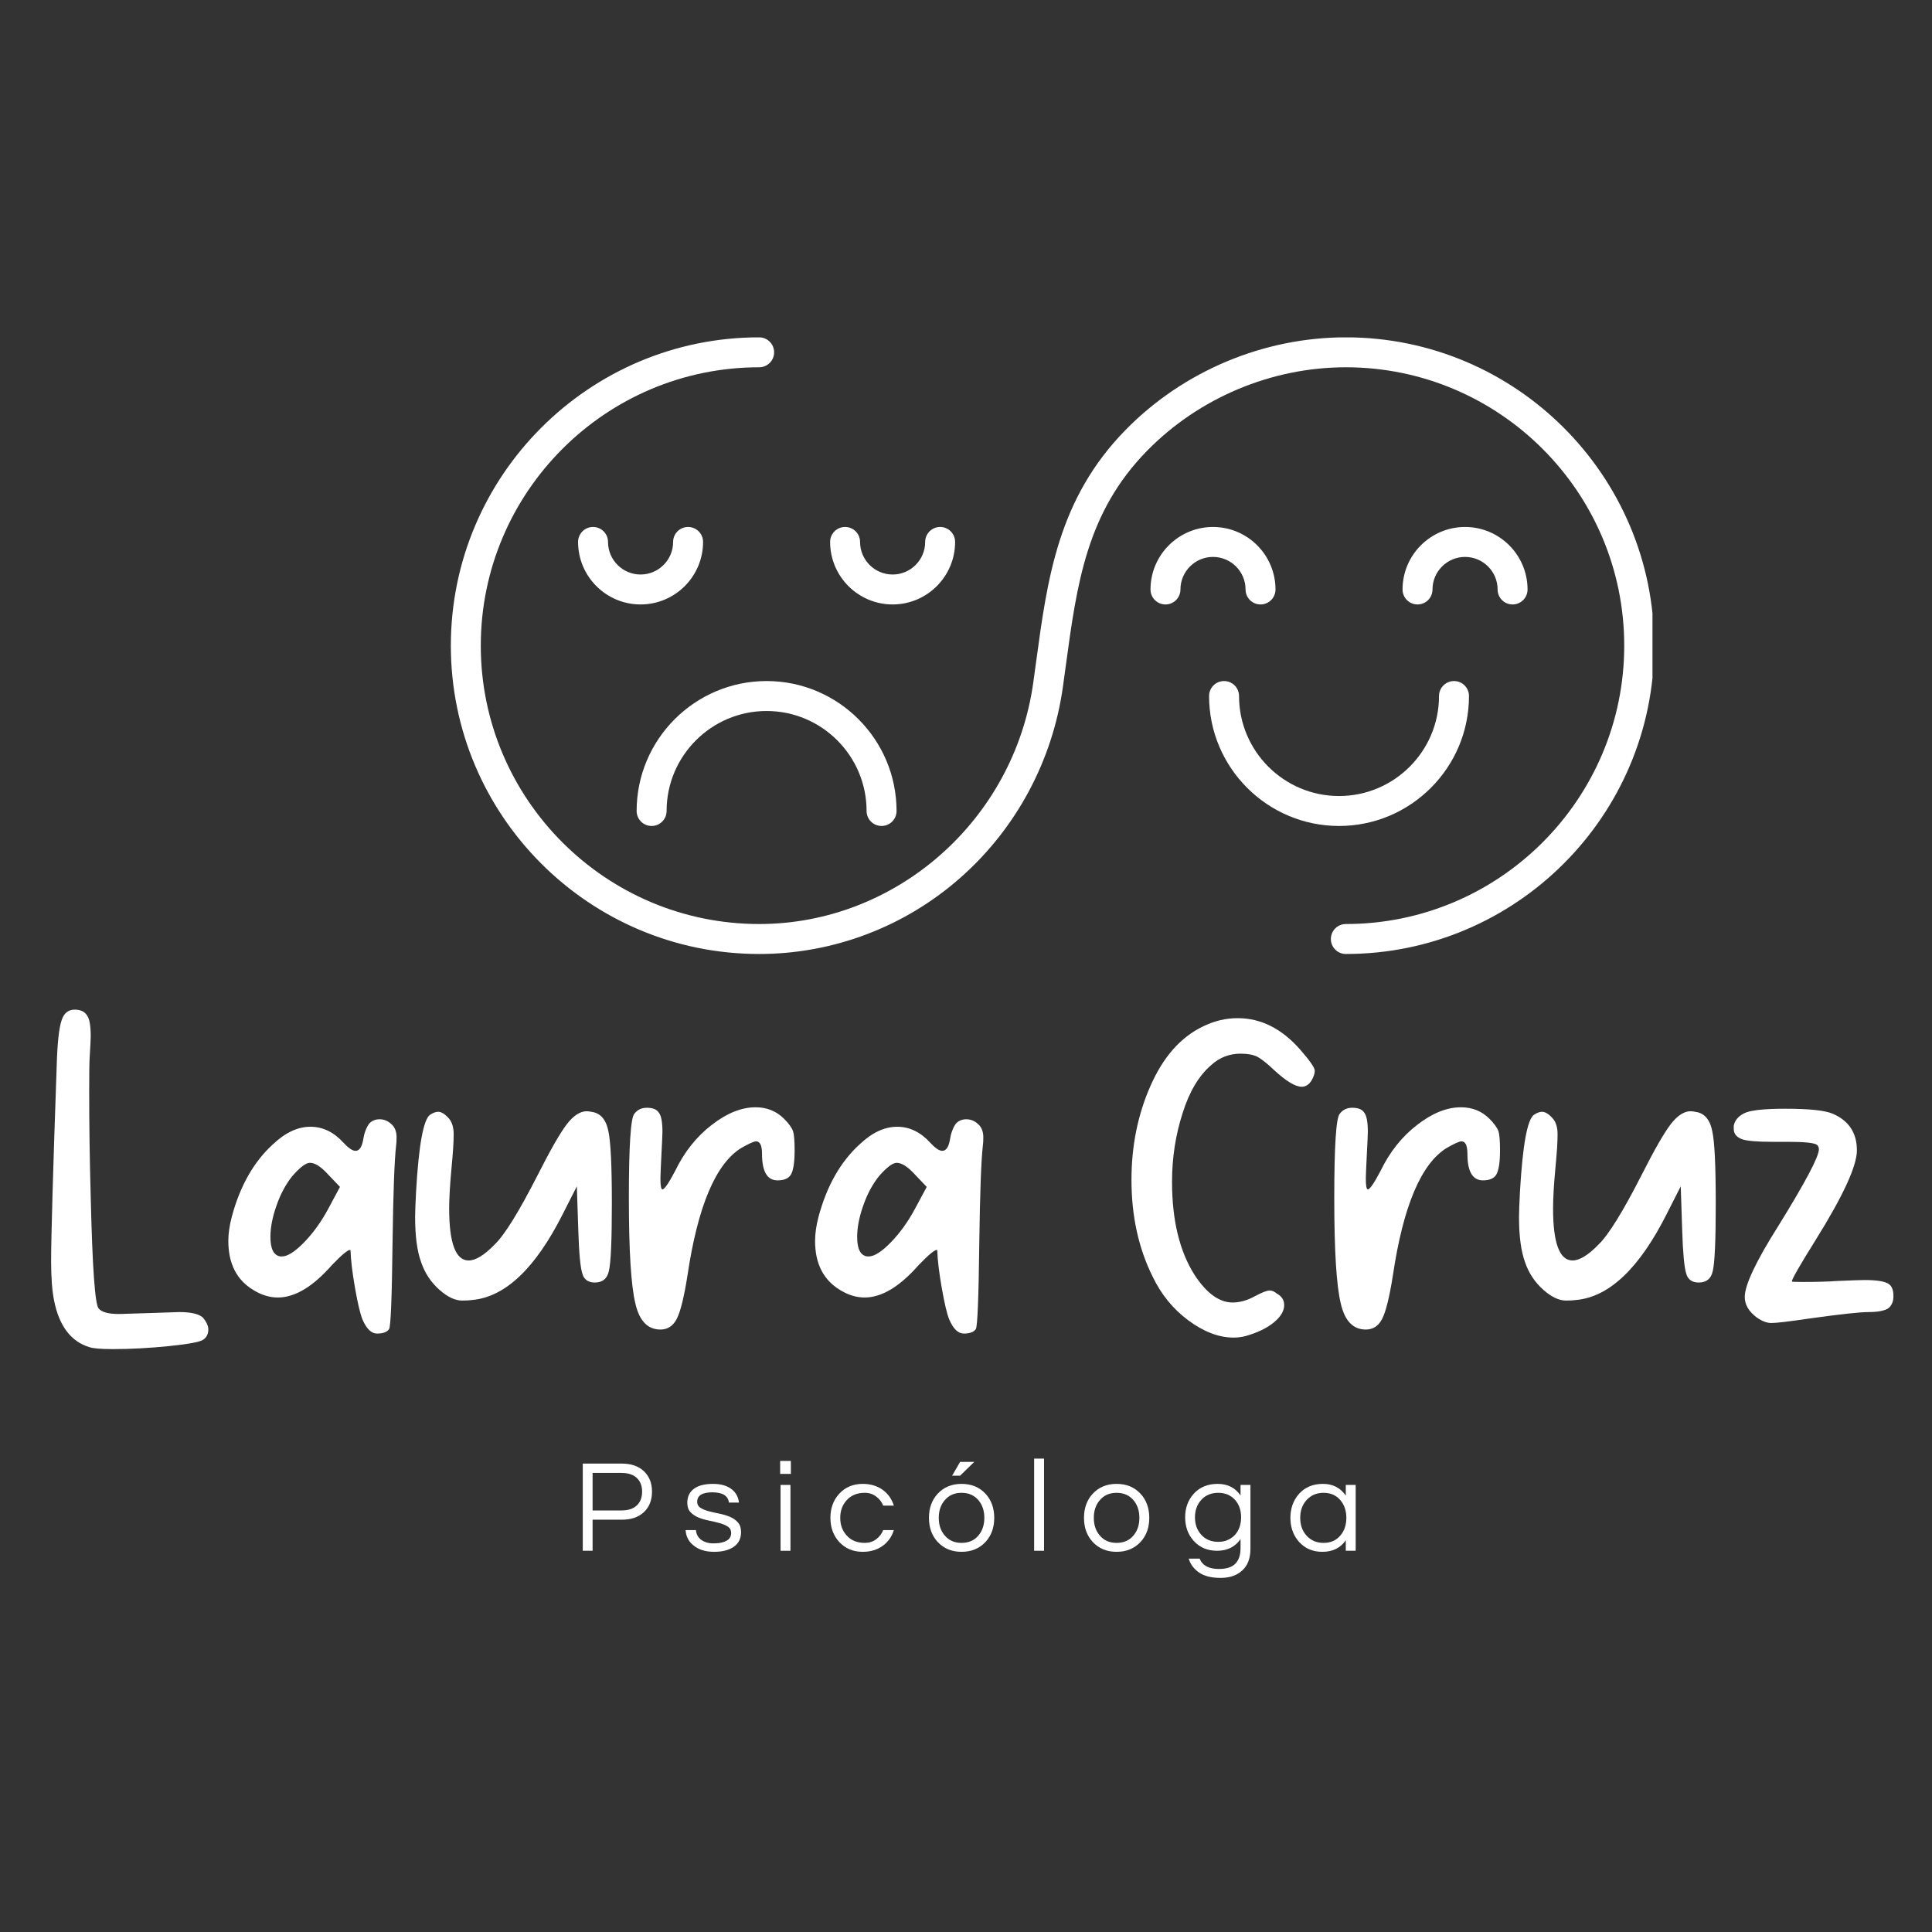 <svg xmlns="http://www.w3.org/2000/svg" xmlns:xlink="http://www.w3.org/1999/xlink" width="500" zoomAndPan="magnify" viewBox="0 0 375 375" height="500" preserveAspectRatio="xMidYMid meet" version="1.0"><rect x="0" y="0" width="375" height="375" fill="#333333" stroke="none"/><defs><g/><clipPath id="dd1597223d"><path d="M 87.492 65.488 L 320.742 65.488 L 320.742 185.488 L 87.492 185.488 Z M 87.492 65.488 " clip-rule="nonzero"/></clipPath></defs><g clip-path="url(#dd1597223d)"><path fill="#ffffff" d="M 261.227 185.168 C 259.625 185.168 258.32 183.867 258.32 182.258 C 258.32 180.656 259.625 179.352 261.227 179.352 C 291.02 179.352 315.262 155.113 315.262 125.32 C 315.262 95.527 291.023 71.289 261.23 71.289 C 246.797 71.289 232.727 77.203 222.625 87.516 C 210.906 99.48 209.039 113.246 206.875 129.188 C 206.691 130.551 206.504 131.926 206.309 133.316 C 204.312 147.594 197.297 160.707 186.562 170.234 C 175.719 179.863 161.793 185.168 147.352 185.168 C 114.352 185.168 87.508 158.32 87.508 125.32 C 87.508 92.32 114.352 65.477 147.352 65.477 C 148.957 65.477 150.258 66.777 150.258 68.383 C 150.258 69.988 148.957 71.289 147.352 71.289 C 117.559 71.289 93.32 95.527 93.32 125.32 C 93.32 155.113 117.559 179.352 147.352 179.352 C 173.941 179.352 196.812 159.215 200.555 132.508 C 200.746 131.125 200.93 129.762 201.117 128.406 C 203.32 112.148 205.406 96.789 218.473 83.449 C 229.66 72.027 245.242 65.477 261.227 65.477 C 261.23 65.477 261.227 65.477 261.23 65.477 C 294.227 65.477 321.074 92.32 321.074 125.32 C 321.074 158.32 294.227 185.168 261.227 185.168 " fill-opacity="1" fill-rule="nonzero"/></g><path fill="#ffffff" d="M 171.113 160.32 C 169.508 160.32 168.203 159.02 168.203 157.414 C 168.203 146.711 159.496 138.004 148.793 138.004 C 138.094 138.004 129.387 146.711 129.387 157.414 C 129.387 159.02 128.086 160.32 126.477 160.32 C 124.875 160.32 123.57 159.02 123.57 157.414 C 123.57 143.508 134.887 132.191 148.793 132.191 C 162.703 132.191 174.02 143.508 174.02 157.414 C 174.02 159.02 172.719 160.32 171.113 160.32 " fill-opacity="1" fill-rule="nonzero"/><path fill="#ffffff" d="M 173.258 117.324 C 166.566 117.324 161.125 111.883 161.125 105.191 C 161.125 103.586 162.426 102.285 164.031 102.285 C 165.637 102.285 166.938 103.586 166.938 105.191 C 166.938 108.676 169.773 111.512 173.258 111.512 C 176.742 111.512 179.574 108.676 179.574 105.191 C 179.574 103.586 180.879 102.285 182.48 102.285 C 184.086 102.285 185.387 103.586 185.387 105.191 C 185.387 111.883 179.945 117.324 173.258 117.324 " fill-opacity="1" fill-rule="nonzero"/><path fill="#ffffff" d="M 124.332 117.324 C 117.645 117.324 112.203 111.883 112.203 105.191 C 112.203 103.586 113.504 102.285 115.109 102.285 C 116.711 102.285 118.016 103.586 118.016 105.191 C 118.016 108.676 120.848 111.512 124.332 111.512 C 127.816 111.512 130.652 108.676 130.652 105.191 C 130.652 103.586 131.953 102.285 133.559 102.285 C 135.164 102.285 136.465 103.586 136.465 105.191 C 136.465 111.883 131.023 117.324 124.332 117.324 " fill-opacity="1" fill-rule="nonzero"/><path fill="#ffffff" d="M 259.906 160.32 C 245.996 160.32 234.68 149.004 234.68 135.098 C 234.68 133.492 235.984 132.191 237.586 132.191 C 239.195 132.191 240.496 133.492 240.496 135.098 C 240.496 145.801 249.203 154.508 259.906 154.508 C 270.609 154.508 279.312 145.801 279.312 135.098 C 279.312 133.492 280.617 132.191 282.223 132.191 C 283.828 132.191 285.129 133.492 285.129 135.098 C 285.129 149.004 273.812 160.32 259.906 160.32 " fill-opacity="1" fill-rule="nonzero"/><path fill="#ffffff" d="M 244.668 117.324 C 243.062 117.324 241.762 116.023 241.762 114.418 C 241.762 110.934 238.926 108.098 235.441 108.098 C 231.957 108.098 229.125 110.934 229.125 114.418 C 229.125 116.023 227.824 117.324 226.219 117.324 C 224.613 117.324 223.312 116.023 223.312 114.418 C 223.312 107.727 228.754 102.285 235.441 102.285 C 242.133 102.285 247.574 107.727 247.574 114.418 C 247.574 116.023 246.273 117.324 244.668 117.324 " fill-opacity="1" fill-rule="nonzero"/><path fill="#ffffff" d="M 293.59 117.324 C 291.988 117.324 290.684 116.023 290.684 114.418 C 290.684 110.934 287.852 108.098 284.367 108.098 C 280.883 108.098 278.047 110.934 278.047 114.418 C 278.047 116.023 276.746 117.324 275.141 117.324 C 273.535 117.324 272.234 116.023 272.234 114.418 C 272.234 107.727 277.676 102.285 284.367 102.285 C 291.055 102.285 296.496 107.727 296.496 114.418 C 296.496 116.023 295.195 117.324 293.59 117.324 " fill-opacity="1" fill-rule="nonzero"/><g fill="#ffffff" fill-opacity="1"><g transform="translate(8.078, 260.594)"><g><path d="M 3.891 -62.594 C 4.336 -63.945 5.18 -64.625 6.422 -64.625 C 7.578 -64.625 8.383 -64.234 8.844 -63.453 C 9.301 -62.805 9.531 -61.477 9.531 -59.469 C 9.531 -58.883 9.461 -57.523 9.328 -55.391 C 9.266 -54.547 9.234 -52.312 9.234 -48.688 C 9.234 -42.207 9.332 -35.406 9.531 -28.281 C 9.852 -14.539 10.367 -7.316 11.078 -6.609 C 11.66 -5.898 12.988 -5.547 15.062 -5.547 C 15.52 -5.547 17.531 -5.609 21.094 -5.734 C 24.395 -5.859 26.27 -5.922 26.719 -5.922 C 28.988 -5.922 30.516 -5.566 31.297 -4.859 C 32.004 -4.016 32.359 -3.238 32.359 -2.531 C 32.359 -1.688 32.035 -1.035 31.391 -0.578 C 30.805 -0.129 28.57 0.289 24.688 0.688 C 20.863 1.07 17.266 1.266 13.891 1.266 C 11.492 1.266 9.941 1.133 9.234 0.875 C 5.672 -0.227 3.398 -3.238 2.422 -8.156 C 2.035 -10.039 1.844 -12.602 1.844 -15.844 C 1.844 -20.438 2.203 -33.004 2.922 -53.547 C 3.047 -58.078 3.367 -61.094 3.891 -62.594 Z M 3.891 -62.594 "/></g></g></g><g fill="#ffffff" fill-opacity="1"><g transform="translate(42.38, 260.594)"><g><path d="M 21.281 -32.656 C 19.926 -34.145 18.758 -34.891 17.781 -34.891 C 17.008 -34.891 15.879 -34.047 14.391 -32.359 C 13.086 -30.742 12.047 -28.801 11.266 -26.531 C 10.492 -24.332 10.109 -22.32 10.109 -20.5 C 10.109 -18.164 10.754 -16.906 12.047 -16.719 L 12.344 -16.719 C 13.445 -16.719 14.906 -17.656 16.719 -19.531 C 18.469 -21.344 20.02 -23.516 21.375 -26.047 C 21.895 -27.016 22.641 -28.406 23.609 -30.219 C 23.223 -30.613 22.445 -31.426 21.281 -32.656 Z M 29.25 -42.469 C 29.77 -43.051 30.453 -43.344 31.297 -43.344 C 32.203 -43.344 33.008 -42.988 33.719 -42.281 C 34.301 -41.695 34.594 -40.883 34.594 -39.844 C 34.594 -39.133 34.562 -38.582 34.5 -38.188 C 34.176 -35.344 33.945 -29.062 33.812 -19.344 C 33.688 -8.645 33.461 -3.07 33.141 -2.625 C 32.754 -2.039 31.977 -1.75 30.812 -1.75 C 29.707 -1.75 28.766 -2.656 27.984 -4.469 C 27.535 -5.57 27.051 -7.613 26.531 -10.594 C 26.008 -13.57 25.719 -16 25.656 -17.875 C 25.656 -17.945 25.625 -17.984 25.562 -17.984 C 25.102 -17.984 23.938 -17.008 22.062 -15.062 C 18.363 -10.852 14.863 -8.75 11.562 -8.75 C 9.945 -8.75 8.359 -9.234 6.797 -10.203 C 3.555 -12.148 1.938 -15.328 1.938 -19.734 C 1.938 -21.148 2.164 -22.734 2.625 -24.484 C 4.238 -30.453 6.895 -35.117 10.594 -38.484 C 12.988 -40.754 15.414 -41.891 17.875 -41.891 C 20.281 -41.891 22.422 -40.852 24.297 -38.781 C 25.266 -37.738 26.039 -37.219 26.625 -37.219 C 27.344 -37.219 27.832 -37.898 28.094 -39.266 C 28.281 -40.555 28.664 -41.625 29.25 -42.469 Z M 29.25 -42.469 "/></g></g></g><g fill="#ffffff" fill-opacity="1"><g transform="translate(78.917, 260.594)"><g><path d="M 4.562 -44.219 C 5.145 -44.602 5.664 -44.797 6.125 -44.797 C 6.77 -44.797 7.484 -44.344 8.266 -43.438 C 8.848 -42.727 9.141 -41.723 9.141 -40.422 C 9.141 -38.93 9.008 -36.859 8.75 -34.203 C 8.426 -30.773 8.266 -28.055 8.266 -26.047 C 8.266 -19.305 9.523 -15.938 12.047 -15.938 C 13.41 -15.938 15.098 -16.973 17.109 -19.047 C 19.047 -20.922 21.832 -25.426 25.469 -32.562 C 27.926 -37.414 29.801 -40.688 31.094 -42.375 C 32.395 -44.062 33.691 -44.906 34.984 -44.906 C 35.242 -44.906 35.695 -44.836 36.344 -44.703 C 37.832 -44.316 38.773 -43.086 39.172 -41.016 C 39.617 -39.004 39.844 -34.336 39.844 -27.016 C 39.844 -19.828 39.648 -15.453 39.266 -13.891 C 38.941 -12.398 38.035 -11.656 36.547 -11.656 C 35.242 -11.656 34.43 -12.238 34.109 -13.406 C 33.723 -14.633 33.461 -17.453 33.328 -21.859 L 33.047 -30.328 C 32.586 -29.41 31.68 -27.625 30.328 -24.969 C 25.016 -14.414 19.148 -8.848 12.734 -8.266 C 12.211 -8.191 11.562 -8.156 10.781 -8.156 C 9.426 -8.156 7.973 -8.836 6.422 -10.203 C 4.734 -11.691 3.531 -13.504 2.812 -15.641 C 2.039 -17.785 1.656 -20.703 1.656 -24.391 C 1.656 -25.297 1.719 -26.945 1.844 -29.344 C 2.363 -38.352 3.27 -43.312 4.562 -44.219 Z M 4.562 -44.219 "/></g></g></g><g fill="#ffffff" fill-opacity="1"><g transform="translate(120.313, 260.594)"><g><path d="M 2.812 -44.406 C 3.395 -45.188 4.207 -45.578 5.25 -45.578 C 6.414 -45.578 7.191 -45.254 7.578 -44.609 C 8.035 -44.023 8.266 -42.797 8.266 -40.922 C 8.266 -40.398 8.195 -38.875 8.062 -36.344 C 7.938 -33.82 7.875 -32.332 7.875 -31.875 C 7.875 -30.445 8.004 -29.734 8.266 -29.734 C 8.648 -29.734 9.457 -30.898 10.688 -33.234 C 12.5 -36.992 14.895 -40.008 17.875 -42.281 C 20.789 -44.539 23.613 -45.672 26.344 -45.672 C 28.539 -45.672 30.383 -44.926 31.875 -43.438 C 32.781 -42.531 33.363 -41.723 33.625 -41.016 C 33.82 -40.367 33.922 -39.133 33.922 -37.312 C 33.922 -35.051 33.691 -33.5 33.234 -32.656 C 32.785 -31.875 31.91 -31.484 30.609 -31.484 C 28.598 -31.484 27.594 -33.203 27.594 -36.641 C 27.594 -38.254 27.207 -39.062 26.438 -39.062 C 26.039 -39.062 25.098 -38.641 23.609 -37.797 C 18.617 -34.754 15.125 -26.492 13.125 -13.016 C 12.469 -8.867 11.785 -6.086 11.078 -4.672 C 10.367 -3.242 9.301 -2.531 7.875 -2.531 C 5.406 -2.531 3.785 -4.211 3.016 -7.578 C 2.172 -11.016 1.75 -17.816 1.75 -27.984 C 1.75 -38.16 2.102 -43.633 2.812 -44.406 Z M 2.812 -44.406 "/></g></g></g><g fill="#ffffff" fill-opacity="1"><g transform="translate(156.267, 260.594)"><g><path d="M 21.281 -32.656 C 19.926 -34.145 18.758 -34.891 17.781 -34.891 C 17.008 -34.891 15.879 -34.047 14.391 -32.359 C 13.086 -30.742 12.047 -28.801 11.266 -26.531 C 10.492 -24.332 10.109 -22.32 10.109 -20.5 C 10.109 -18.164 10.754 -16.906 12.047 -16.719 L 12.344 -16.719 C 13.445 -16.719 14.906 -17.656 16.719 -19.531 C 18.469 -21.344 20.02 -23.516 21.375 -26.047 C 21.895 -27.016 22.641 -28.406 23.609 -30.219 C 23.223 -30.613 22.445 -31.426 21.281 -32.656 Z M 29.25 -42.469 C 29.77 -43.051 30.453 -43.344 31.297 -43.344 C 32.203 -43.344 33.008 -42.988 33.719 -42.281 C 34.301 -41.695 34.594 -40.883 34.594 -39.844 C 34.594 -39.133 34.562 -38.582 34.5 -38.188 C 34.176 -35.344 33.945 -29.062 33.812 -19.344 C 33.688 -8.645 33.461 -3.07 33.141 -2.625 C 32.754 -2.039 31.977 -1.75 30.812 -1.75 C 29.707 -1.75 28.766 -2.656 27.984 -4.469 C 27.535 -5.57 27.051 -7.613 26.531 -10.594 C 26.008 -13.57 25.719 -16 25.656 -17.875 C 25.656 -17.945 25.625 -17.984 25.562 -17.984 C 25.102 -17.984 23.938 -17.008 22.062 -15.062 C 18.363 -10.852 14.863 -8.75 11.562 -8.75 C 9.945 -8.75 8.359 -9.234 6.797 -10.203 C 3.555 -12.148 1.938 -15.328 1.938 -19.734 C 1.938 -21.148 2.164 -22.734 2.625 -24.484 C 4.238 -30.453 6.895 -35.117 10.594 -38.484 C 12.988 -40.754 15.414 -41.891 17.875 -41.891 C 20.281 -41.891 22.422 -40.852 24.297 -38.781 C 25.266 -37.738 26.039 -37.219 26.625 -37.219 C 27.344 -37.219 27.832 -37.898 28.094 -39.266 C 28.281 -40.555 28.664 -41.625 29.25 -42.469 Z M 29.25 -42.469 "/></g></g></g><g fill="#ffffff" fill-opacity="1"><g transform="translate(192.804, 260.594)"><g/></g></g><g fill="#ffffff" fill-opacity="1"><g transform="translate(217.68, 260.594)"><g><path d="M 15.75 -61.328 C 17.945 -62.422 20.211 -62.969 22.547 -62.969 C 27.078 -62.969 31.125 -60.93 34.688 -56.859 C 36.57 -54.711 37.516 -53.348 37.516 -52.766 C 37.516 -52.254 37.316 -51.641 36.922 -50.922 C 36.41 -50.078 35.766 -49.656 34.984 -49.656 C 33.754 -49.656 31.973 -50.727 29.641 -52.875 C 28.211 -54.227 27.113 -55.098 26.344 -55.484 C 25.562 -55.879 24.488 -56.078 23.125 -56.078 C 20.926 -56.078 19.016 -55.332 17.391 -53.844 C 14.992 -51.77 13.148 -48.66 11.859 -44.516 C 10.492 -40.297 9.812 -35.859 9.812 -31.203 C 9.812 -23.742 11.27 -17.719 14.188 -13.125 C 16.52 -9.562 18.984 -7.781 21.578 -7.781 C 23.004 -7.781 24.461 -8.195 25.953 -9.031 C 27.305 -9.75 28.242 -10.109 28.766 -10.109 C 29.223 -10.109 29.676 -9.914 30.125 -9.531 C 31.094 -9.008 31.578 -8.258 31.578 -7.281 C 31.578 -6.125 30.898 -4.992 29.547 -3.891 C 28.18 -2.785 26.363 -1.91 24.094 -1.266 C 23.32 -1.066 22.547 -0.969 21.766 -0.969 C 18.922 -0.969 16.004 -2.07 13.016 -4.281 C 10.035 -6.477 7.707 -9.328 6.031 -12.828 C 3.301 -18.336 1.938 -24.586 1.938 -31.578 C 1.938 -38.191 3.172 -44.285 5.641 -49.859 C 8.098 -55.43 11.469 -59.254 15.75 -61.328 Z M 15.75 -61.328 "/></g></g></g><g fill="#ffffff" fill-opacity="1"><g transform="translate(257.23, 260.594)"><g><path d="M 2.812 -44.406 C 3.395 -45.188 4.207 -45.578 5.25 -45.578 C 6.414 -45.578 7.191 -45.254 7.578 -44.609 C 8.035 -44.023 8.266 -42.797 8.266 -40.922 C 8.266 -40.398 8.195 -38.875 8.062 -36.344 C 7.938 -33.82 7.875 -32.332 7.875 -31.875 C 7.875 -30.445 8.004 -29.734 8.266 -29.734 C 8.648 -29.734 9.457 -30.898 10.688 -33.234 C 12.5 -36.992 14.895 -40.008 17.875 -42.281 C 20.789 -44.539 23.613 -45.672 26.344 -45.672 C 28.539 -45.672 30.383 -44.926 31.875 -43.438 C 32.781 -42.531 33.363 -41.723 33.625 -41.016 C 33.82 -40.367 33.922 -39.133 33.922 -37.312 C 33.922 -35.051 33.691 -33.5 33.234 -32.656 C 32.785 -31.875 31.91 -31.484 30.609 -31.484 C 28.598 -31.484 27.594 -33.203 27.594 -36.641 C 27.594 -38.254 27.207 -39.062 26.438 -39.062 C 26.039 -39.062 25.098 -38.641 23.609 -37.797 C 18.617 -34.754 15.125 -26.492 13.125 -13.016 C 12.469 -8.867 11.785 -6.086 11.078 -4.672 C 10.367 -3.242 9.301 -2.531 7.875 -2.531 C 5.406 -2.531 3.785 -4.211 3.016 -7.578 C 2.172 -11.016 1.75 -17.816 1.75 -27.984 C 1.75 -38.16 2.102 -43.633 2.812 -44.406 Z M 2.812 -44.406 "/></g></g></g><g fill="#ffffff" fill-opacity="1"><g transform="translate(293.183, 260.594)"><g><path d="M 4.562 -44.219 C 5.145 -44.602 5.664 -44.797 6.125 -44.797 C 6.77 -44.797 7.484 -44.344 8.266 -43.438 C 8.848 -42.727 9.141 -41.723 9.141 -40.422 C 9.141 -38.93 9.008 -36.859 8.75 -34.203 C 8.426 -30.773 8.266 -28.055 8.266 -26.047 C 8.266 -19.305 9.523 -15.938 12.047 -15.938 C 13.41 -15.938 15.098 -16.973 17.109 -19.047 C 19.047 -20.922 21.832 -25.426 25.469 -32.562 C 27.926 -37.414 29.801 -40.688 31.094 -42.375 C 32.395 -44.062 33.691 -44.906 34.984 -44.906 C 35.242 -44.906 35.695 -44.836 36.344 -44.703 C 37.832 -44.316 38.773 -43.086 39.172 -41.016 C 39.617 -39.004 39.844 -34.336 39.844 -27.016 C 39.844 -19.828 39.648 -15.453 39.266 -13.891 C 38.941 -12.398 38.035 -11.656 36.547 -11.656 C 35.242 -11.656 34.43 -12.238 34.109 -13.406 C 33.723 -14.633 33.461 -17.453 33.328 -21.859 L 33.047 -30.328 C 32.586 -29.41 31.68 -27.625 30.328 -24.969 C 25.016 -14.414 19.148 -8.848 12.734 -8.266 C 12.211 -8.191 11.562 -8.156 10.781 -8.156 C 9.426 -8.156 7.973 -8.836 6.422 -10.203 C 4.734 -11.691 3.531 -13.504 2.812 -15.641 C 2.039 -17.785 1.656 -20.703 1.656 -24.391 C 1.656 -25.297 1.719 -26.945 1.844 -29.344 C 2.363 -38.352 3.27 -43.312 4.562 -44.219 Z M 4.562 -44.219 "/></g></g></g><g fill="#ffffff" fill-opacity="1"><g transform="translate(334.579, 260.594)"><g><path d="M 3.984 -44.516 C 5.148 -45.098 7.805 -45.391 11.953 -45.391 C 16.617 -45.391 19.695 -45.062 21.188 -44.406 C 24.289 -43.051 25.844 -40.688 25.844 -37.312 C 25.844 -34.27 23.156 -28.441 17.781 -19.828 C 14.738 -14.961 13.219 -12.305 13.219 -11.859 C 13.219 -11.797 13.93 -11.766 15.359 -11.766 C 18.016 -11.766 20.219 -11.828 21.969 -11.953 C 24.883 -12.078 26.664 -12.141 27.312 -12.141 C 29.57 -12.141 31.094 -11.914 31.875 -11.469 C 32.582 -11.082 32.938 -10.27 32.938 -9.031 C 32.938 -7.938 32.582 -7.129 31.875 -6.609 C 31.094 -6.148 29.832 -5.922 28.094 -5.922 C 26.406 -5.922 22.582 -5.504 16.625 -4.672 C 12.664 -4.086 10.203 -3.797 9.234 -3.797 C 8.391 -3.797 7.453 -4.148 6.422 -4.859 C 4.859 -6.023 4.078 -7.352 4.078 -8.844 C 4.078 -11.176 6.25 -15.773 10.594 -22.641 C 15.844 -31.129 18.469 -36.086 18.469 -37.516 C 18.469 -37.898 18.336 -38.191 18.078 -38.391 C 17.555 -38.773 15.645 -38.969 12.344 -38.969 L 9.234 -38.969 C 6.516 -38.969 4.633 -39.129 3.594 -39.453 C 2.488 -39.848 1.938 -40.531 1.938 -41.5 L 1.938 -42.078 C 2.133 -43.117 2.816 -43.93 3.984 -44.516 Z M 3.984 -44.516 "/></g></g></g><g fill="#ffffff" fill-opacity="1"><g transform="translate(111.038, 301.004)"><g><path d="M 3.984 0 L 2.078 0 L 2.078 -16.922 L 9.688 -16.922 C 11.477 -16.922 12.898 -16.426 13.953 -15.438 C 14.992 -14.445 15.516 -13.129 15.516 -11.484 C 15.516 -9.805 14.988 -8.477 13.938 -7.5 C 12.895 -6.52 11.477 -6.031 9.688 -6.031 L 3.984 -6.031 Z M 3.984 -15.109 L 3.984 -7.828 L 9.562 -7.828 C 10.883 -7.828 11.883 -8.148 12.562 -8.797 C 13.25 -9.441 13.594 -10.332 13.594 -11.469 C 13.594 -12.602 13.25 -13.492 12.562 -14.141 C 11.883 -14.785 10.883 -15.109 9.562 -15.109 Z M 3.984 -15.109 "/></g></g></g><g fill="#ffffff" fill-opacity="1"><g transform="translate(132.31, 301.004)"><g><path d="M 9.172 -9.359 C 9.004 -10.68 7.938 -11.344 5.969 -11.344 C 4 -11.344 3.016 -10.734 3.016 -9.516 C 3.016 -9.004 3.223 -8.613 3.641 -8.344 C 4.055 -8.082 4.578 -7.863 5.203 -7.688 C 5.836 -7.52 6.523 -7.363 7.266 -7.219 C 8.016 -7.07 8.703 -6.867 9.328 -6.609 C 9.961 -6.348 10.488 -5.984 10.906 -5.516 C 11.32 -5.055 11.531 -4.426 11.531 -3.625 C 11.531 -2.383 11.062 -1.438 10.125 -0.781 C 9.188 -0.125 7.914 0.203 6.312 0.203 C 4.602 0.203 3.25 -0.223 2.25 -1.078 C 1.332 -1.828 0.836 -2.805 0.766 -4.016 L 2.766 -4.016 C 2.879 -2.836 3.539 -2.047 4.75 -1.641 C 5.195 -1.504 5.633 -1.438 6.062 -1.438 C 6.5 -1.438 6.906 -1.457 7.281 -1.5 C 7.656 -1.551 8.023 -1.648 8.391 -1.797 C 9.203 -2.117 9.609 -2.672 9.609 -3.453 C 9.609 -3.984 9.398 -4.391 8.984 -4.672 C 8.566 -4.953 8.039 -5.18 7.406 -5.359 C 6.781 -5.535 6.098 -5.695 5.359 -5.844 C 4.617 -5.988 3.93 -6.188 3.297 -6.438 C 2.672 -6.695 2.145 -7.047 1.719 -7.484 C 1.301 -7.93 1.094 -8.547 1.094 -9.328 C 1.094 -10.484 1.516 -11.379 2.359 -12.016 C 3.203 -12.66 4.453 -12.984 6.109 -12.984 C 7.68 -12.984 8.914 -12.609 9.812 -11.859 C 10.562 -11.234 11 -10.398 11.125 -9.359 Z M 9.172 -9.359 "/></g></g></g><g fill="#ffffff" fill-opacity="1"><g transform="translate(149.85, 301.004)"><g><path d="M 1.656 -12.781 L 3.578 -12.781 L 3.578 0 L 1.656 0 Z M 3.656 -17.438 L 3.656 -14.922 L 1.578 -14.922 L 1.578 -17.438 Z M 3.656 -17.438 "/></g></g></g><g fill="#ffffff" fill-opacity="1"><g transform="translate(160.308, 301.004)"><g><path d="M 7.562 -1.531 C 8.383 -1.531 9.109 -1.758 9.734 -2.219 C 10.367 -2.688 10.832 -3.285 11.125 -4.016 L 13.188 -4.016 C 12.801 -2.754 12.086 -1.738 11.047 -0.969 C 9.953 -0.188 8.656 0.203 7.156 0.203 C 5.281 0.203 3.754 -0.438 2.578 -1.719 C 1.441 -2.957 0.875 -4.516 0.875 -6.391 C 0.875 -8.266 1.441 -9.82 2.578 -11.062 C 3.754 -12.344 5.281 -12.984 7.156 -12.984 C 8.656 -12.984 9.953 -12.594 11.047 -11.812 C 12.086 -11.039 12.801 -10.023 13.188 -8.766 L 11.125 -8.766 C 10.832 -9.492 10.367 -10.086 9.734 -10.547 C 9.109 -11.016 8.383 -11.25 7.562 -11.25 C 6.75 -11.25 6.055 -11.117 5.484 -10.859 C 4.91 -10.609 4.426 -10.258 4.031 -9.812 C 3.195 -8.895 2.781 -7.754 2.781 -6.391 C 2.781 -5.023 3.195 -3.883 4.031 -2.969 C 4.883 -2.008 6.062 -1.531 7.562 -1.531 Z M 7.562 -1.531 "/></g></g></g><g fill="#ffffff" fill-opacity="1"><g transform="translate(179.433, 301.004)"><g><path d="M 7.203 -12.984 C 9.117 -12.984 10.672 -12.344 11.859 -11.062 C 12.984 -9.844 13.547 -8.285 13.547 -6.391 C 13.547 -4.492 12.984 -2.938 11.859 -1.719 C 10.672 -0.438 9.117 0.203 7.203 0.203 C 5.297 0.203 3.75 -0.438 2.562 -1.719 C 1.438 -2.938 0.875 -4.492 0.875 -6.391 C 0.875 -8.285 1.438 -9.844 2.562 -11.062 C 3.75 -12.344 5.297 -12.984 7.203 -12.984 Z M 7.203 -1.531 C 8.586 -1.531 9.68 -2.008 10.484 -2.969 C 11.242 -3.863 11.625 -5.004 11.625 -6.391 C 11.625 -7.773 11.242 -8.914 10.484 -9.812 C 9.68 -10.77 8.586 -11.25 7.203 -11.25 C 5.828 -11.25 4.738 -10.77 3.938 -9.812 C 3.164 -8.914 2.781 -7.773 2.781 -6.391 C 2.781 -5.004 3.164 -3.863 3.938 -2.969 C 4.738 -2.008 5.828 -1.531 7.203 -1.531 Z M 6.922 -17.25 L 9.672 -17.25 L 6.922 -14.578 L 5.375 -14.578 Z M 6.922 -17.25 "/></g></g></g><g fill="#ffffff" fill-opacity="1"><g transform="translate(199.069, 301.004)"><g><path d="M 3.578 0 L 1.656 0 L 1.656 -17.891 L 3.578 -17.891 Z M 3.578 0 "/></g></g></g><g fill="#ffffff" fill-opacity="1"><g transform="translate(209.527, 301.004)"><g><path d="M 7.203 -12.984 C 9.117 -12.984 10.672 -12.344 11.859 -11.062 C 12.984 -9.844 13.547 -8.285 13.547 -6.391 C 13.547 -4.492 12.984 -2.938 11.859 -1.719 C 10.672 -0.438 9.117 0.203 7.203 0.203 C 5.297 0.203 3.75 -0.438 2.562 -1.719 C 1.438 -2.938 0.875 -4.492 0.875 -6.391 C 0.875 -8.285 1.438 -9.844 2.562 -11.062 C 3.75 -12.344 5.297 -12.984 7.203 -12.984 Z M 7.203 -1.531 C 8.586 -1.531 9.68 -2.008 10.484 -2.969 C 11.242 -3.863 11.625 -5.004 11.625 -6.391 C 11.625 -7.773 11.242 -8.914 10.484 -9.812 C 9.68 -10.77 8.586 -11.25 7.203 -11.25 C 5.828 -11.25 4.738 -10.77 3.938 -9.812 C 3.164 -8.914 2.781 -7.773 2.781 -6.391 C 2.781 -5.004 3.164 -3.863 3.938 -2.969 C 4.738 -2.008 5.828 -1.531 7.203 -1.531 Z M 7.203 -1.531 "/></g></g></g><g fill="#ffffff" fill-opacity="1"><g transform="translate(229.163, 301.004)"><g><path d="M 11.625 -10.734 L 11.625 -12.781 L 13.547 -12.781 L 13.547 -0.391 C 13.547 1.453 13.02 2.852 11.969 3.812 C 10.926 4.781 9.52 5.266 7.75 5.266 C 5.977 5.266 4.594 4.922 3.594 4.234 C 2.594 3.555 1.914 2.656 1.562 1.531 L 3.688 1.531 C 4.227 2.863 5.469 3.531 7.406 3.531 C 8.895 3.531 9.969 3.188 10.625 2.5 C 11.289 1.82 11.625 0.816 11.625 -0.516 L 11.625 -2.281 C 10.594 -0.758 9.07 0 7.062 0 C 5.219 0 3.719 -0.629 2.562 -1.891 C 1.438 -3.117 0.875 -4.656 0.875 -6.5 C 0.875 -8.332 1.438 -9.863 2.562 -11.094 C 3.719 -12.352 5.258 -12.984 7.188 -12.984 C 9.125 -12.984 10.602 -12.234 11.625 -10.734 Z M 7.312 -1.734 C 8.008 -1.734 8.629 -1.859 9.172 -2.109 C 9.723 -2.359 10.191 -2.695 10.578 -3.125 C 11.348 -4.008 11.734 -5.133 11.734 -6.5 C 11.734 -7.852 11.348 -8.973 10.578 -9.859 C 9.742 -10.785 8.656 -11.25 7.312 -11.25 C 5.926 -11.25 4.816 -10.785 3.984 -9.859 C 3.18 -8.961 2.781 -7.844 2.781 -6.5 C 2.781 -5.145 3.18 -4.02 3.984 -3.125 C 4.816 -2.195 5.926 -1.734 7.312 -1.734 Z M 7.312 -1.734 "/></g></g></g><g fill="#ffffff" fill-opacity="1"><g transform="translate(249.591, 301.004)"><g><path d="M 11.625 -2.047 C 10.602 -0.547 9.082 0.203 7.062 0.203 C 5.219 0.203 3.719 -0.438 2.562 -1.719 C 1.438 -2.977 0.875 -4.535 0.875 -6.391 C 0.875 -8.242 1.438 -9.801 2.562 -11.062 C 3.719 -12.344 5.258 -12.984 7.188 -12.984 C 9.113 -12.984 10.594 -12.223 11.625 -10.703 L 11.625 -12.781 L 13.547 -12.781 L 13.547 0 L 11.625 0 Z M 7.312 -1.531 C 8.688 -1.531 9.773 -2.008 10.578 -2.969 C 11.348 -3.863 11.734 -5.004 11.734 -6.391 C 11.734 -7.773 11.348 -8.914 10.578 -9.812 C 9.773 -10.77 8.688 -11.25 7.312 -11.25 C 5.945 -11.25 4.836 -10.77 3.984 -9.812 C 3.18 -8.914 2.781 -7.773 2.781 -6.391 C 2.781 -5.004 3.18 -3.863 3.984 -2.969 C 4.836 -2.008 5.945 -1.531 7.312 -1.531 Z M 7.312 -1.531 "/></g></g></g></svg>